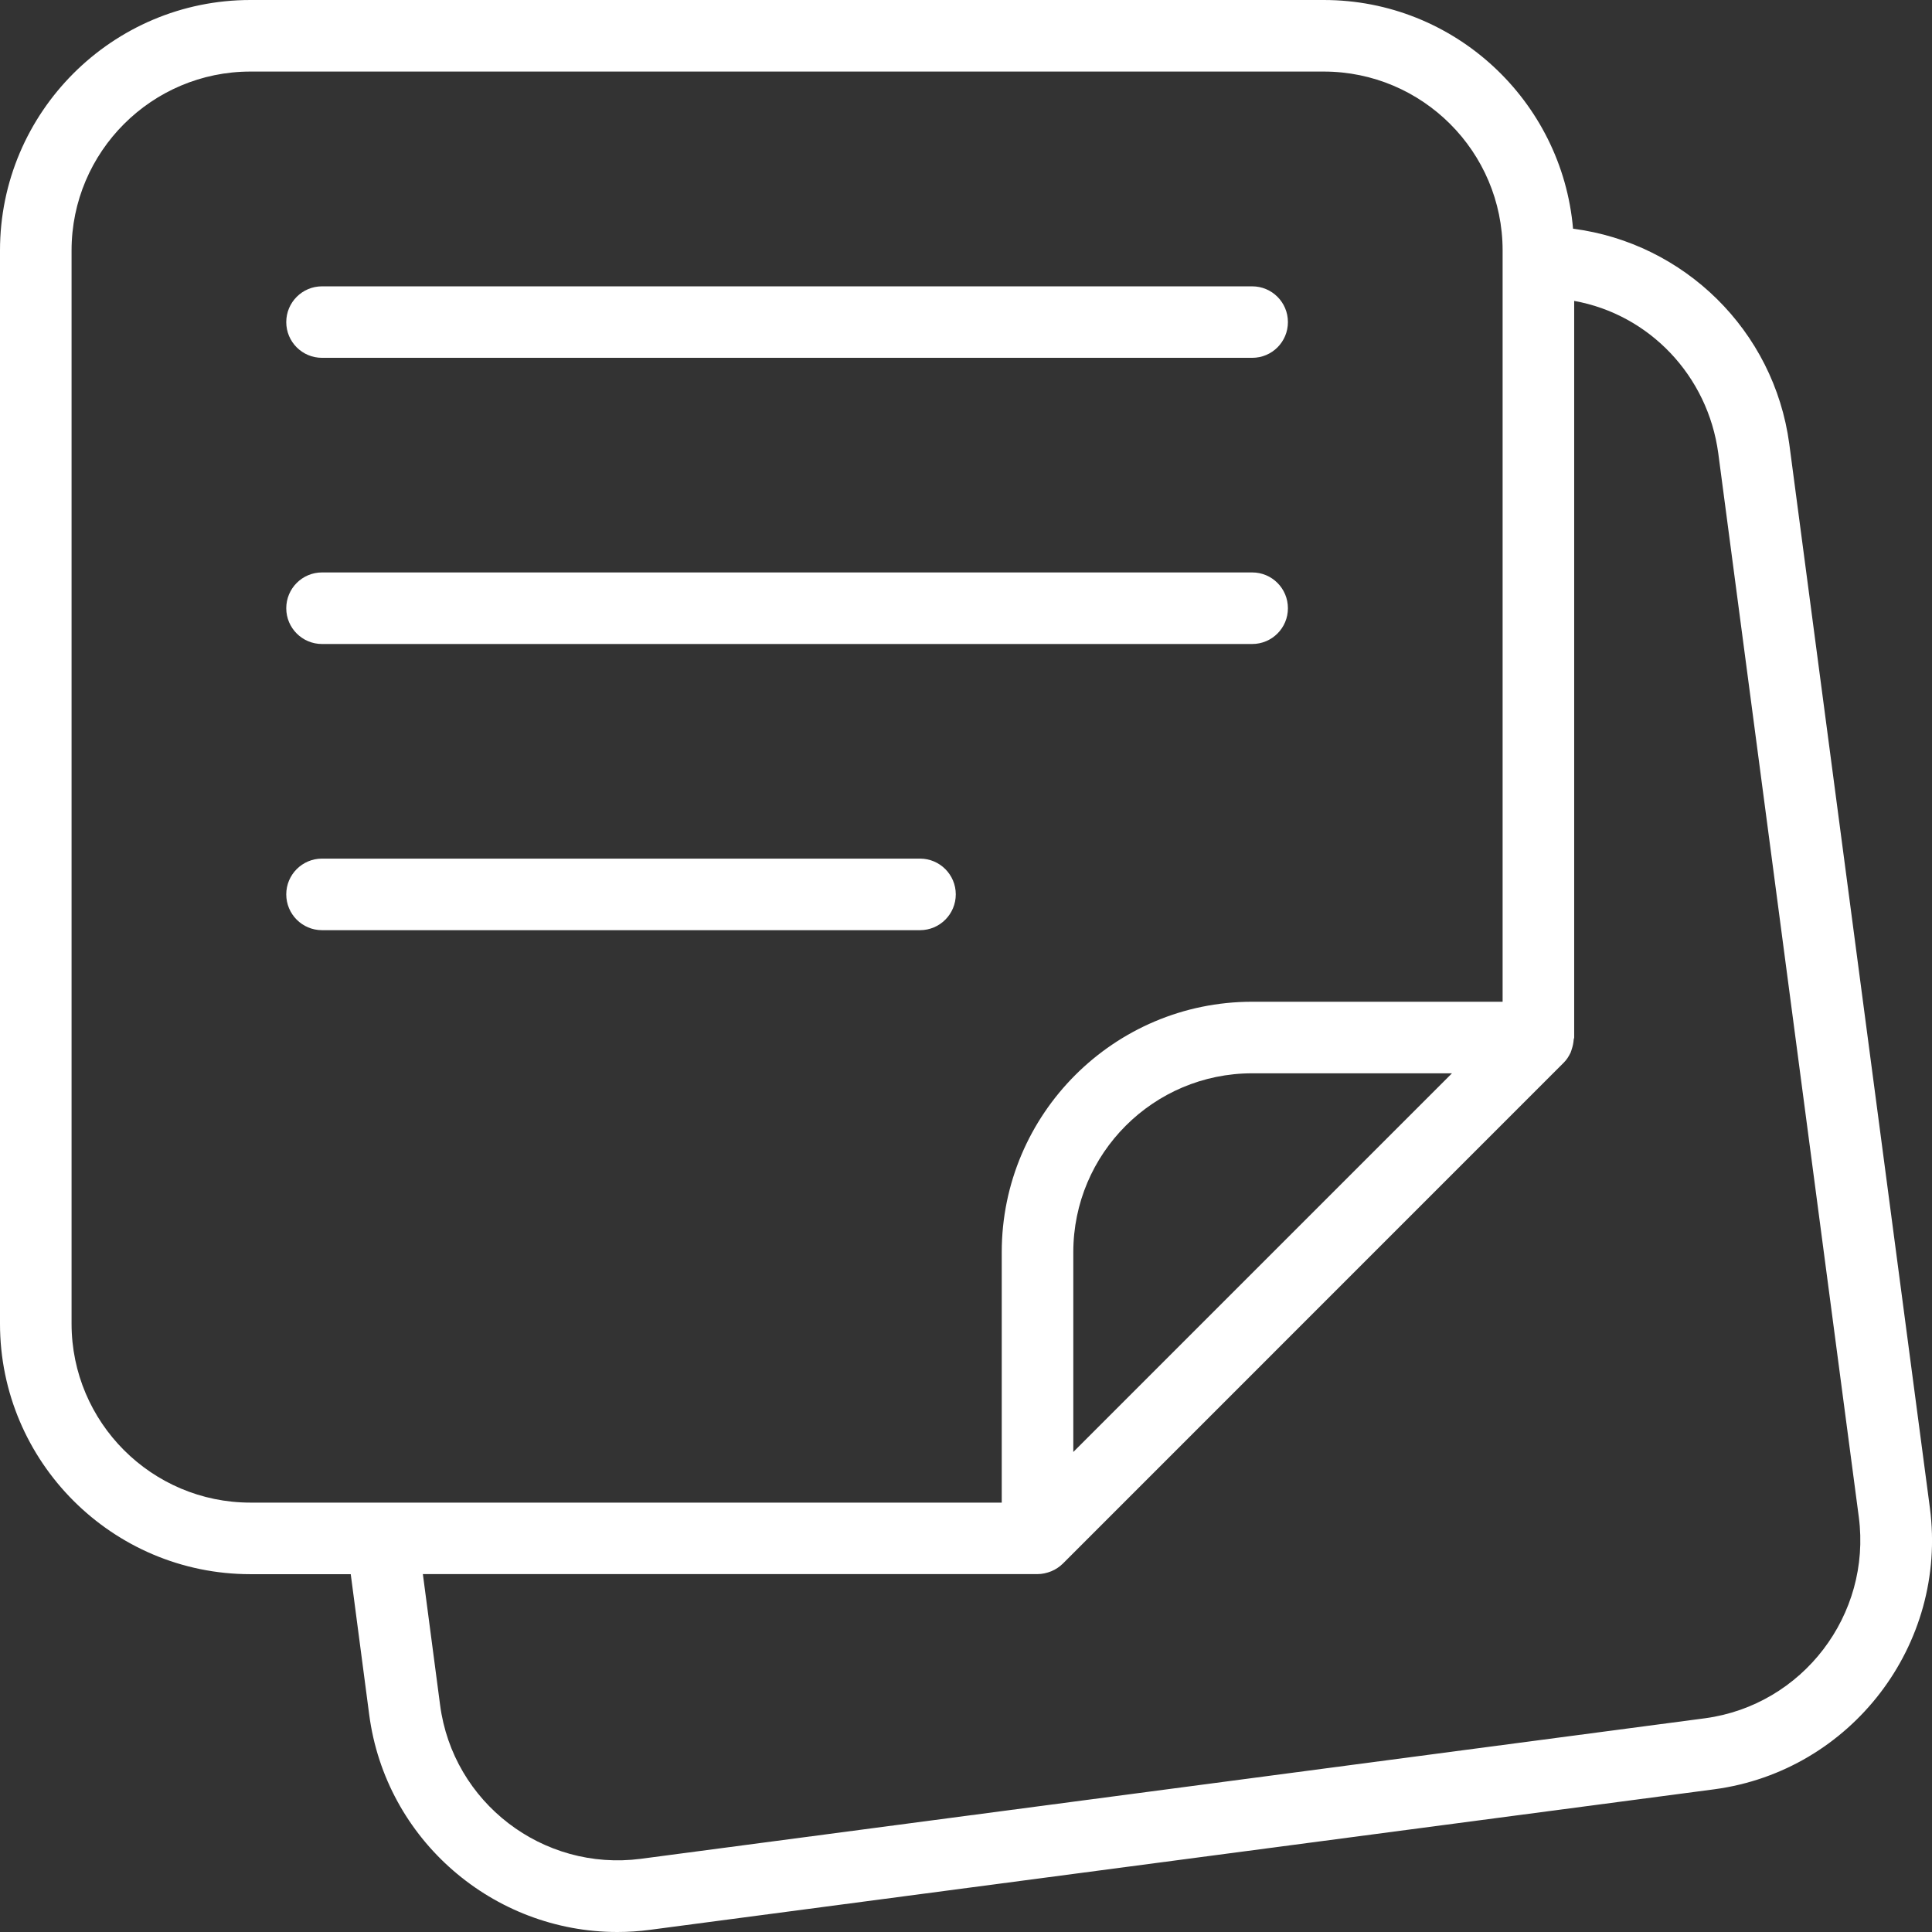 <svg width="24" height="24" viewBox="0 0 24 24" fill="none" xmlns="http://www.w3.org/2000/svg">
<rect x="0" y="0" width="24" height="24" fill="#333333" stroke="none"/>
<path d="M3.111 19.555H4.357L4.586 21.297C4.79 22.859 6.131 24 7.669 24C7.803 24 7.939 23.991 8.075 23.973L21.298 22.227C22.995 21.999 24.196 20.431 23.974 18.733L22.227 5.514C22.037 4.101 20.917 3.019 19.541 2.841C19.404 1.252 18.068 0 16.444 0H3.111C1.396 0 0 1.395 0 3.111V16.444C0 18.159 1.396 19.555 3.111 19.555ZM21.345 5.631L23.091 18.847C23.249 20.061 22.392 21.182 21.18 21.345L7.959 23.091C6.743 23.249 5.626 22.393 5.467 21.18L5.253 19.554H12.889C12.946 19.554 13.004 19.541 13.059 19.519C13.113 19.497 13.162 19.464 13.203 19.424L19.426 13.2C19.463 13.164 19.489 13.12 19.511 13.075C19.517 13.062 19.52 13.047 19.525 13.033C19.538 12.995 19.546 12.955 19.549 12.915C19.549 12.906 19.555 12.897 19.555 12.888V3.738C20.485 3.905 21.215 4.664 21.345 5.631ZM13.333 18.037V15.555C13.333 14.329 14.329 13.333 15.555 13.333H18.037L13.333 18.037ZM0.889 3.111C0.889 1.885 1.886 0.889 3.111 0.889H16.444C17.669 0.889 18.666 1.885 18.666 3.111V12.444H15.555C13.839 12.444 12.444 13.839 12.444 15.555V18.666H3.111C1.885 18.666 0.889 17.669 0.889 16.444L0.889 3.111Z" fill="white"/>
<path d="M4 4.445H15.555C15.801 4.445 15.999 4.247 15.999 4.001C15.999 3.756 15.801 3.557 15.555 3.557H4C3.755 3.557 3.556 3.756 3.556 4.001C3.556 4.247 3.755 4.445 4 4.445Z" fill="white"/>
<path d="M4 8H15.555C15.801 8 15.999 7.801 15.999 7.556C15.999 7.31 15.801 7.111 15.555 7.111H4C3.755 7.111 3.556 7.31 3.556 7.556C3.556 7.801 3.755 8 4 8Z" fill="white"/>
<path d="M4 11.555H11.429C11.674 11.555 11.873 11.356 11.873 11.11C11.873 10.865 11.674 10.666 11.429 10.666H4C3.755 10.666 3.556 10.865 3.556 11.11C3.556 11.356 3.755 11.555 4 11.555Z" fill="white"/>
</svg>
